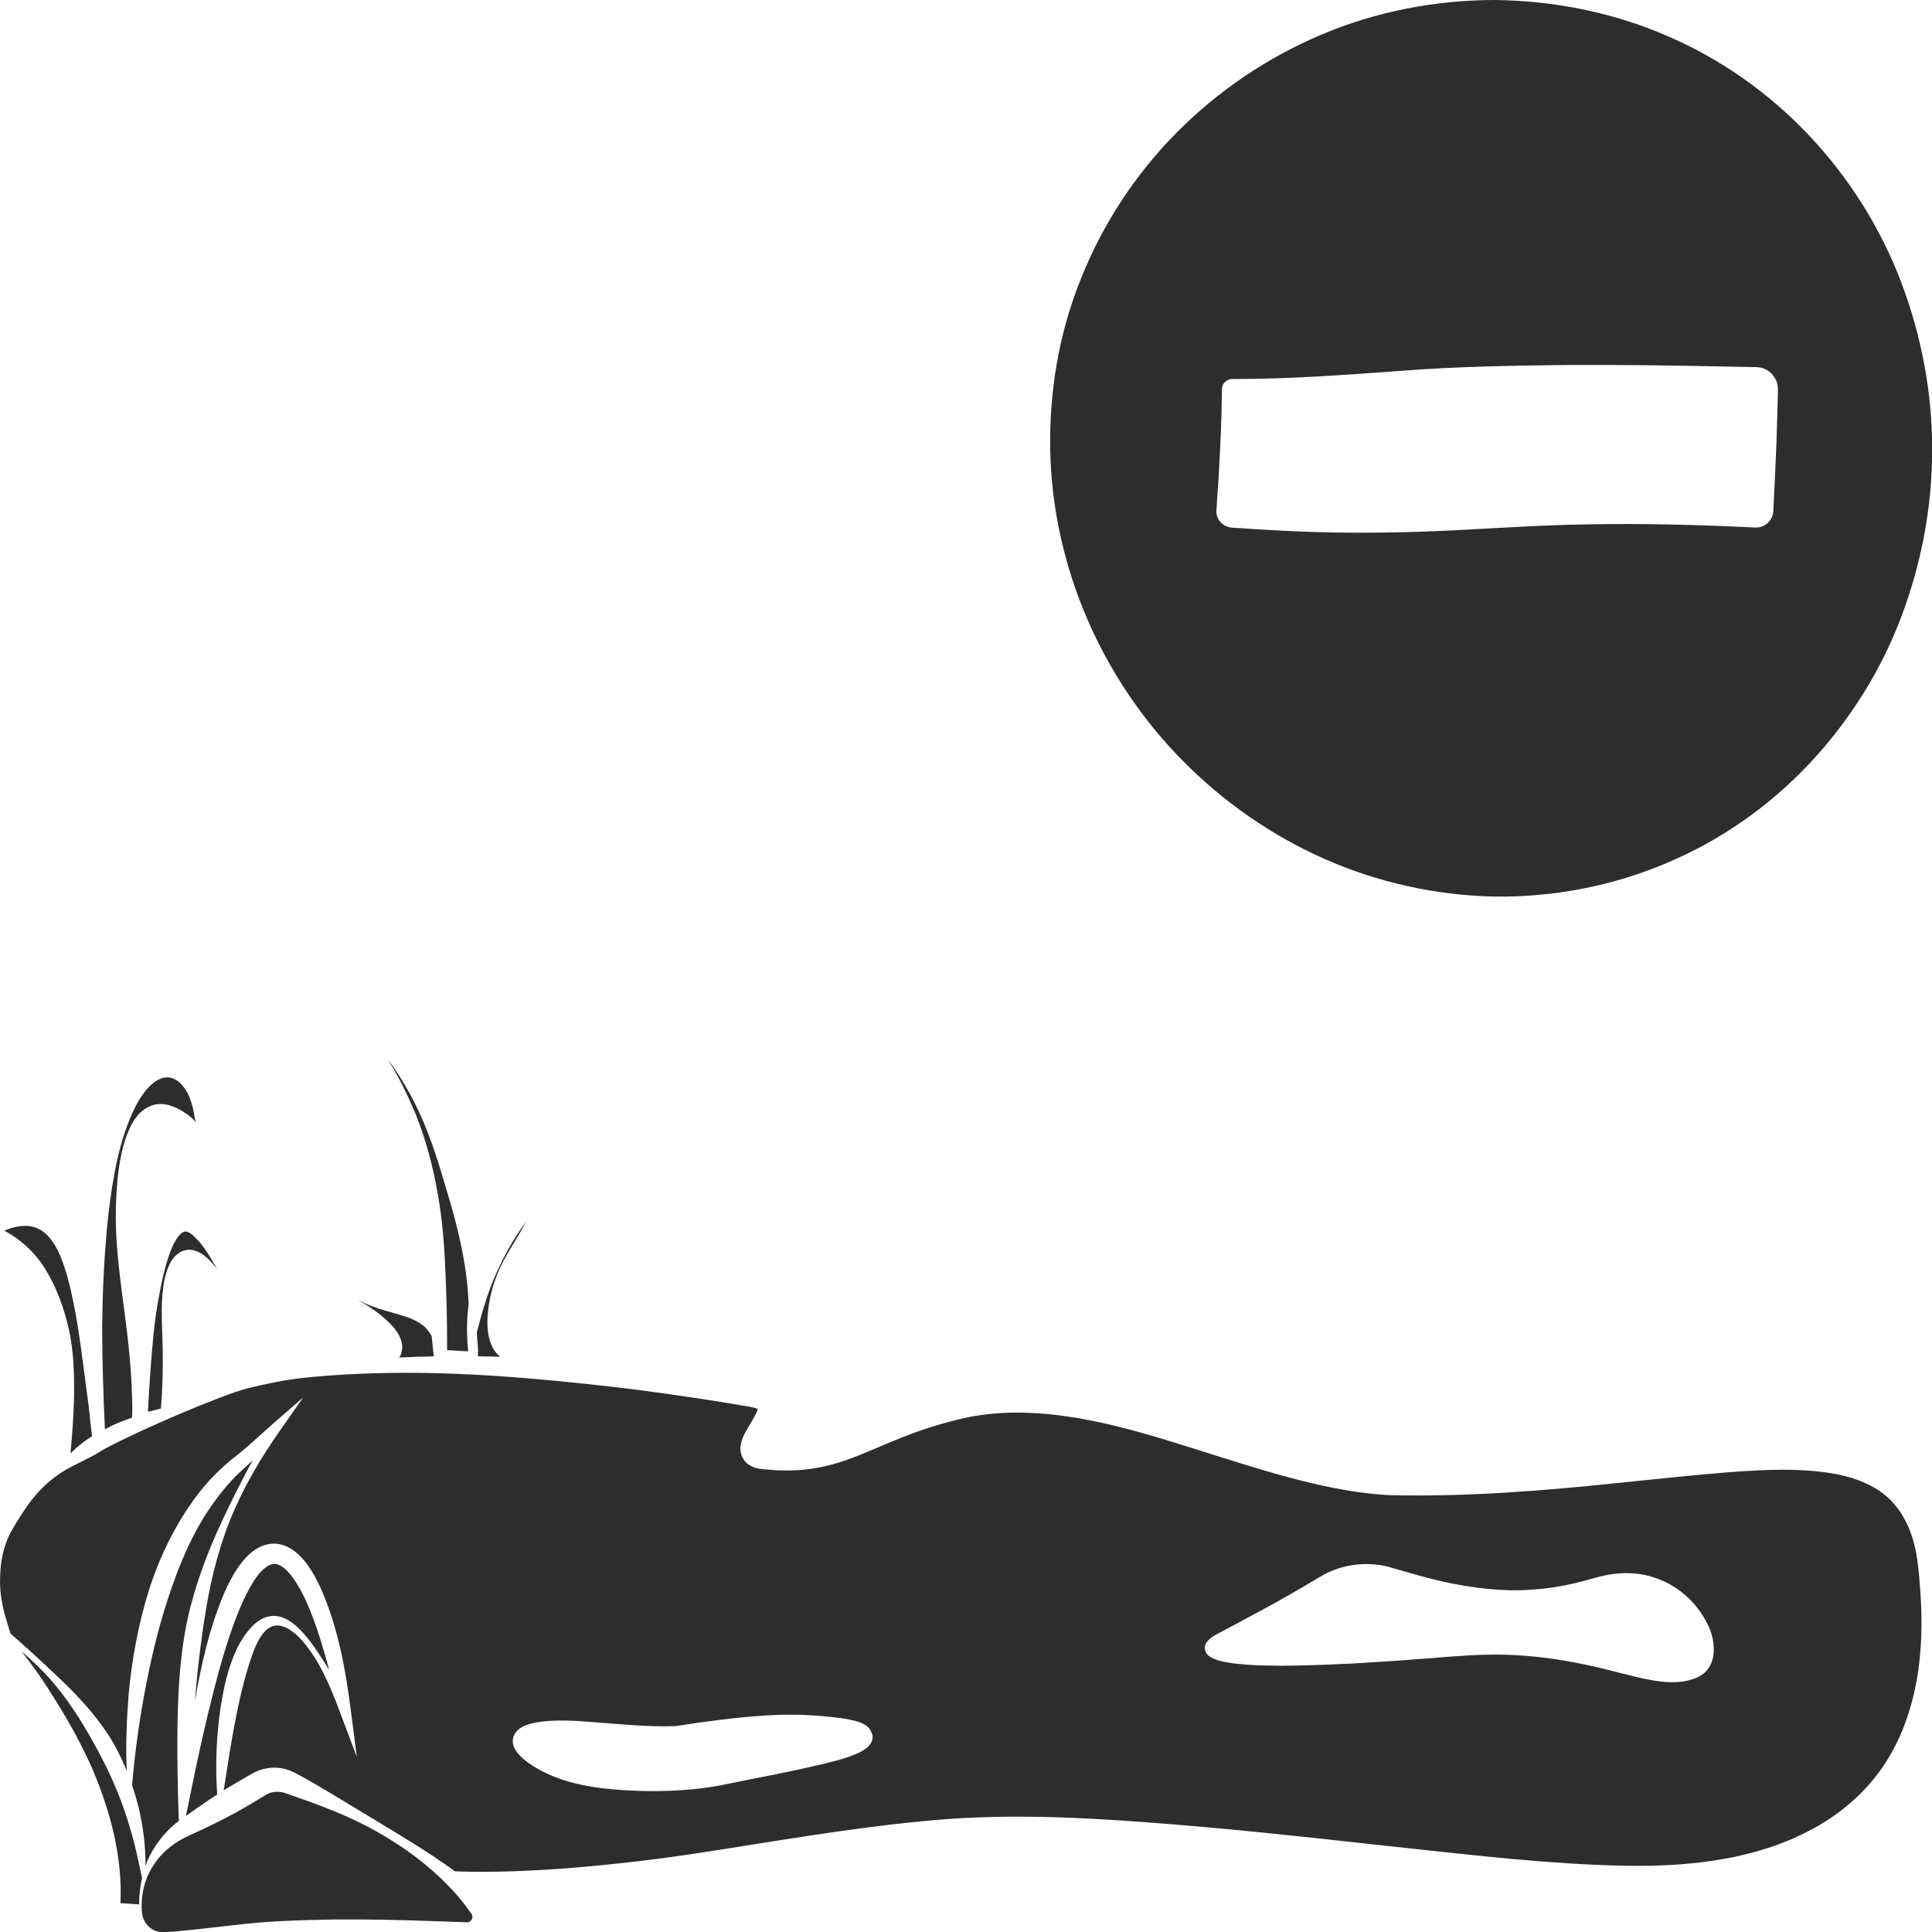 <?xml version="1.0" encoding="utf-8"?>
<!-- Generator: Adobe Illustrator 24.1.2, SVG Export Plug-In . SVG Version: 6.00 Build 0)  -->
<svg version="1.1" id="Layer_1" xmlns="http://www.w3.org/2000/svg" xmlns:xlink="http://www.w3.org/1999/xlink" x="0px" y="0px"
	 viewBox="0 0 128 128" style="enable-background:new 0 0 128 128;" xml:space="preserve">
<style type="text/css">
	.st0{fill:#2D2D2D;}
</style>
<g>
	<path class="st0" d="M31.25,126.81l-0.06-0.08l-0.12-0.16l-0.24-0.33c-0.33-0.43-0.68-0.85-1.07-1.24
		c-1.53-1.61-3.42-2.93-5.41-3.99c-1.01-0.52-2.05-0.97-3.11-1.37c-0.53-0.2-1.06-0.4-1.6-0.58l-0.8-0.28
		c-0.18-0.06-0.37-0.07-0.55-0.07c-0.18,0.01-0.36,0.05-0.52,0.12c-0.09,0.04-0.14,0.08-0.24,0.14l-0.37,0.22
		c-0.49,0.29-0.97,0.59-1.47,0.86c-1,0.55-2.03,1.04-3.07,1.52c-0.97,0.41-1.85,1.07-2.44,1.99c-0.61,0.91-0.88,2.06-0.77,3.17
		c0.04,0.53,0.41,1.02,0.91,1.2c0.26,0.09,0.48,0.09,0.78,0.07c0.28-0.01,0.57-0.04,0.85-0.07c1.14-0.1,2.28-0.25,3.42-0.37
		c2.28-0.29,4.56-0.35,6.84-0.39c2.28-0.02,4.56,0.04,6.84,0.12l1.71,0.06c0.19,0,0.18,0.01,0.22,0.01c0.04,0,0.07-0.01,0.11-0.03
		c0.07-0.04,0.14-0.11,0.18-0.2c0.03-0.09,0.05-0.17,0-0.26C31.26,126.83,31.26,126.82,31.25,126.81z"/>
	<path class="st0" d="M16.75,96.72c-0.2,0.21-0.4,0.41-0.62,0.6c-0.83,0.73-1.53,1.59-2.16,2.5c-1.26,1.82-2.12,3.9-2.82,6.03
		c-0.71,2.13-1.21,4.34-1.62,6.57c-0.35,1.93-0.61,3.88-0.78,5.85c0.15,0.45,0.29,0.91,0.41,1.38c0.32,1.31,0.49,2.65,0.48,3.99
		c0.04-0.1,0.06-0.2,0.1-0.3c0.44-1.03,1.17-2,2.11-2.7c-0.08-2.14-0.12-4.27-0.09-6.4c0.04-2.32,0.17-4.68,0.67-6.99
		c0.51-2.31,1.36-4.52,2.35-6.63C15.41,99.28,16.07,97.99,16.75,96.72z"/>
	<path class="st0" d="M31.66,89.86c0.49,0.01,0.99,0.01,1.48,0.03c-0.26-0.21-0.47-0.5-0.59-0.81c-0.24-0.58-0.28-1.2-0.25-1.78
		c0.06-1.17,0.36-2.28,0.83-3.31c0.49-1.02,1.13-1.94,1.65-2.91c0.02-0.03,0.03-0.07,0.05-0.1c-0.02,0.03-0.04,0.05-0.06,0.08
		c-0.63,0.85-1.16,1.76-1.61,2.7c-0.7,1.41-1.17,2.93-1.57,4.53l0.01,0.18C31.63,88.92,31.7,89.35,31.66,89.86z"/>
	<path class="st0" d="M25.3,87.19c0.31,0.26,0.62,0.54,0.89,0.9c0.27,0.34,0.53,0.86,0.44,1.38c-0.03,0.18-0.09,0.33-0.17,0.47
		c0.76-0.04,1.52-0.06,2.28-0.08c-0.05-0.45-0.1-0.89-0.14-1.34c-0.17-0.3-0.37-0.56-0.62-0.74c-0.6-0.47-1.48-0.66-2.4-0.93
		c-0.62-0.17-1.24-0.41-1.85-0.7c0.2,0.12,0.41,0.23,0.61,0.35C24.66,86.71,24.99,86.93,25.3,87.19z"/>
	<path class="st0" d="M28.99,79.03c0.33,1.8,0.46,3.62,0.53,5.42c0.07,1.67,0.11,3.34,0.1,5l1.4,0.08
		c-0.11-1.03-0.11-2.09,0.03-3.13c-0.04-0.71-0.09-1.42-0.19-2.12c-0.26-1.85-0.73-3.66-1.27-5.42c-0.52-1.78-1.05-3.53-1.83-5.19
		c-0.38-0.83-0.82-1.63-1.32-2.41c-0.24-0.36-0.46-0.71-0.74-1.04c0.71,1.08,1.29,2.3,1.81,3.52C28.2,75.45,28.68,77.23,28.99,79.03
		z"/>
	<path class="st0" d="M14.86,111.79c0.19-0.89,0.46-1.78,0.87-2.63c0.21-0.42,0.47-0.83,0.79-1.21c0.32-0.37,0.74-0.75,1.3-0.86
		c0.57-0.12,1.11,0.11,1.49,0.39c0.4,0.28,0.71,0.63,1.01,0.98c0.56,0.69,1.03,1.43,1.48,2.17c-0.1-0.39-0.2-0.78-0.32-1.17
		c-0.36-1.25-0.78-2.49-1.32-3.64c-0.28-0.57-0.59-1.11-0.96-1.55c-0.37-0.45-0.81-0.72-1.11-0.65c-0.31,0.03-0.76,0.39-1.09,0.86
		c-0.35,0.47-0.63,1.04-0.9,1.6c-1.04,2.33-1.69,4.9-2.32,7.46c-0.54,2.24-1,4.5-1.46,6.77c0.68-0.49,1.37-0.97,2.07-1.42
		c-0.1-1.46-0.08-2.93,0.06-4.39C14.53,113.57,14.67,112.68,14.86,111.79z"/>
	<path class="st0" d="M6.17,115.41c-0.8-1.45-1.71-2.86-2.82-4.14c-0.6-0.67-1.25-1.29-1.93-1.87c0.58,0.74,1.14,1.5,1.65,2.29
		c0.94,1.45,1.83,2.94,2.59,4.51c0.76,1.56,1.36,3.21,1.79,4.91c0.4,1.62,0.61,3.31,0.53,4.98c0.41,0.02,0.82,0.05,1.24,0.08
		c-0.01-0.58,0.06-1.16,0.19-1.74c-0.31-1.55-0.67-3.07-1.18-4.52C7.69,118.34,6.98,116.85,6.17,115.41z"/>
	<path class="st0" d="M126.73,101.98c-0.33-1.13-0.93-2.16-1.8-2.89c-0.87-0.73-1.98-1.16-3.14-1.4c-2.34-0.46-4.82-0.33-7.27-0.15
		c-2.46,0.2-4.93,0.46-7.41,0.72c-4.97,0.52-9.93,0.91-15.03,0.8c-2.61-0.14-5.11-0.73-7.53-1.41c-2.42-0.69-4.79-1.48-7.14-2.2
		c-2.35-0.72-4.71-1.35-7.09-1.66c-2.37-0.31-4.74-0.3-7.02,0.3c-1.17,0.29-2.31,0.66-3.43,1.1c-1.13,0.44-2.24,0.96-3.46,1.42
		c-1.22,0.47-2.59,0.78-3.94,0.81c-0.34,0.01-0.67-0.01-1.01-0.01l-0.99-0.08c-0.2-0.03-0.49-0.04-0.9-0.32
		c-0.2-0.14-0.41-0.42-0.47-0.69c-0.07-0.27-0.05-0.47-0.02-0.63c0.14-0.6,0.34-0.84,0.5-1.14c0.17-0.28,0.32-0.53,0.44-0.76
		c0.1-0.18,0.16-0.36,0.18-0.44c-0.11-0.06-0.32-0.12-0.6-0.16c-1.22-0.21-2.44-0.41-3.67-0.59c-2.45-0.37-4.9-0.69-7.36-0.94
		c-4.92-0.52-9.87-0.86-14.81-0.64c-1.23,0.05-2.47,0.14-3.69,0.27c-1.22,0.13-2.43,0.39-3.63,0.68c-1.75,0.44-7.2,2.78-9.52,4.03
		c-0.3,0.18-0.59,0.36-0.9,0.52c-0.79,0.42-1.65,0.78-2.37,1.33c-0.73,0.54-1.35,1.21-1.87,1.96c-0.26,0.37-0.49,0.75-0.73,1.12
		c-0.23,0.38-0.43,0.73-0.58,1.11c-0.31,0.76-0.44,1.58-0.46,2.39c-0.04,0.82,0.07,1.65,0.29,2.48c0.13,0.42,0.26,0.86,0.39,1.31
		c1.02,0.9,2.02,1.8,3,2.74c1.25,1.17,2.46,2.43,3.43,3.89c0.51,0.78,0.93,1.61,1.28,2.48c-0.08-1.68-0.01-3.36,0.12-5.04
		c0.21-2.31,0.63-4.61,1.32-6.85c0.7-2.23,1.74-4.39,3.16-6.3c0.71-0.96,1.56-1.82,2.49-2.56c0.87-0.67,1.7-1.47,2.58-2.24
		l2.02-1.76l-1.52,2.17c-1.33,1.89-2.51,3.9-3.36,6.04c-0.85,2.15-1.36,4.4-1.69,6.65c-0.1,0.56-0.15,1.13-0.24,1.7l-0.2,1.7
		l-0.17,1.87c0.42-2.42,0.96-4.84,1.95-7.18c0.28-0.64,0.6-1.26,1.04-1.86c0.22-0.3,0.47-0.59,0.8-0.85
		c0.32-0.26,0.75-0.49,1.26-0.54c0.51-0.06,1.01,0.13,1.37,0.36c0.37,0.24,0.64,0.53,0.88,0.82c0.47,0.59,0.79,1.22,1.08,1.85
		c1.1,2.54,1.59,5.2,1.93,7.84l0.42,3.25l-1.14-3.03c-0.62-1.65-1.31-3.32-2.46-4.65c-0.28-0.33-0.61-0.62-0.96-0.82
		c-0.36-0.2-0.74-0.27-1.05-0.15c-0.63,0.25-1.03,1.07-1.3,1.84c-0.57,1.59-0.94,3.31-1.26,5.04c-0.24,1.32-0.44,2.65-0.65,3.99
		c0.01-0.01,0.03-0.02,0.04-0.03c0.48-0.3,0.98-0.58,1.47-0.87l0.37-0.21c0.15-0.09,0.34-0.17,0.52-0.24
		c0.37-0.12,0.77-0.18,1.15-0.15c0.39,0.02,0.77,0.14,1.1,0.3c0.25,0.14,0.51,0.26,0.76,0.41c0.5,0.28,1,0.57,1.5,0.87l2.95,1.78
		c1.84,1.12,3.69,2.2,5.46,3.5c4.9,0.19,11.34-0.48,16.07-1.2c4.91-0.75,9.82-1.63,14.81-2.11c5-0.52,10.07-0.31,15.03,0.07
		c4.98,0.37,9.93,0.9,14.87,1.45c4.94,0.52,9.87,1.14,14.81,1.36c2.47,0.11,4.94,0.12,7.36-0.22c0.61-0.07,1.21-0.2,1.81-0.3
		c0.59-0.15,1.2-0.27,1.78-0.46c1.18-0.34,2.31-0.81,3.38-1.38c2.14-1.15,4-2.85,5.2-4.96c1.21-2.11,1.8-4.53,1.98-6.96
		c0.09-1.22,0.08-2.44,0-3.67C127.14,104.33,127.08,103.11,126.73,101.98z M57.78,115.3c-0.04,0.15-0.08,0.18-0.14,0.27
		c-0.12,0.18-0.18,0.19-0.28,0.28c-0.16,0.12-0.3,0.19-0.43,0.26c-0.53,0.25-1.01,0.39-1.5,0.53c-0.98,0.26-1.95,0.47-2.91,0.68
		c-0.97,0.2-1.93,0.4-2.89,0.58l-1.43,0.29c-0.5,0.11-0.99,0.19-1.49,0.26c-1.99,0.26-3.98,0.27-5.97,0.11
		c-1.97-0.17-4.03-0.55-5.78-1.8c-0.21-0.16-0.42-0.34-0.63-0.57c-0.1-0.13-0.21-0.27-0.29-0.47c-0.04-0.11-0.07-0.24-0.07-0.37
		c0.01-0.15,0.03-0.3,0.11-0.43c0.14-0.27,0.33-0.39,0.49-0.49c0.16-0.09,0.31-0.15,0.45-0.19c0.28-0.09,0.55-0.13,0.81-0.17
		c1.04-0.13,2.03-0.08,3.02-0.01c1.98,0.14,3.95,0.37,5.9,0.3c1.94-0.3,3.91-0.57,5.9-0.7c1-0.06,2-0.09,2.99-0.02
		c0.5,0.02,1,0.07,1.49,0.12c0.51,0.06,1,0.11,1.56,0.26c0.15,0.05,0.28,0.07,0.46,0.17c0.08,0.04,0.17,0.08,0.29,0.18
		c0.06,0.06,0.1,0.07,0.17,0.17c0.07,0.1,0.13,0.23,0.17,0.35C57.83,114.99,57.82,115.16,57.78,115.3z M113.5,109.77
		c-0.07,0.4-0.28,0.8-0.6,1.08c-0.33,0.28-0.73,0.41-1.11,0.5c-0.78,0.17-1.58,0.1-2.34-0.03c-0.76-0.13-1.49-0.33-2.22-0.51
		c-2.9-0.77-5.83-1.26-8.78-1.18c-1.46,0.03-2.97,0.18-4.47,0.29c-1.5,0.12-3,0.21-4.51,0.3c-1.51,0.07-3.02,0.13-4.53,0.14
		c-0.76-0.01-1.52-0.01-2.29-0.07c-0.38-0.03-0.77-0.06-1.16-0.12c-0.4-0.08-0.77-0.11-1.25-0.36c-0.11-0.07-0.29-0.16-0.39-0.45
		c-0.09-0.3,0.06-0.53,0.15-0.63c0.2-0.23,0.38-0.32,0.56-0.43l1-0.53l1.99-1.07c1.33-0.71,2.63-1.47,3.92-2.24
		c1.3-0.79,2.92-1.03,4.43-0.68c1.47,0.42,2.89,0.86,4.35,1.14c1.45,0.28,2.91,0.46,4.35,0.44c1.45-0.03,2.89-0.23,4.3-0.61
		c0.68-0.18,1.47-0.44,2.27-0.5c0.8-0.07,1.62,0,2.38,0.25c1.53,0.48,2.8,1.59,3.51,2.97C113.43,108.16,113.64,108.96,113.5,109.77z
		"/>
	<path class="st0" d="M12.22,81.6c-0.13,0.01-0.38,0.23-0.57,0.56c-0.2,0.32-0.36,0.71-0.49,1.12c-0.27,0.81-0.46,1.68-0.62,2.56
		c-0.17,0.88-0.29,1.77-0.38,2.67C10,90.16,9.89,91.84,9.8,93.53c0.09-0.02,0.18-0.04,0.28-0.06l0.38-0.1
		c0.07-0.02,0.13-0.04,0.2-0.05c0.11-1.3,0.14-2.61,0.12-3.91c-0.02-1.39-0.16-2.79,0.05-4.23c0.05-0.36,0.13-0.72,0.27-1.1
		c0.14-0.36,0.31-0.79,0.83-1.12c0.27-0.16,0.64-0.2,0.91-0.12c0.27,0.07,0.48,0.19,0.65,0.31c0.34,0.26,0.59,0.55,0.82,0.84
		c0.03,0.04,0.06,0.09,0.09,0.13c-0.22-0.4-0.44-0.8-0.69-1.17c-0.24-0.36-0.5-0.71-0.79-0.97C12.66,81.69,12.35,81.54,12.22,81.6z"
		/>
	<path class="st0" d="M2.94,83.98c0.79,1.26,1.31,2.68,1.63,4.13c0.32,1.45,0.35,2.92,0.34,4.37c-0.03,1.28-0.12,2.54-0.24,3.81
		c0.25-0.24,0.5-0.47,0.77-0.68c0.21-0.16,0.43-0.31,0.66-0.46c-0.08-0.65-0.16-1.3-0.22-1.95L5.6,91.08
		c-0.21-1.61-0.41-3.21-0.73-4.76c-0.16-0.78-0.33-1.54-0.57-2.27c-0.23-0.73-0.53-1.44-0.96-1.98c-0.43-0.54-0.98-0.86-1.65-0.85
		c-0.45-0.01-0.93,0.12-1.41,0.31C1.37,82.11,2.29,82.96,2.94,83.98z"/>
	<path class="st0" d="M7.87,94.25c0.29-0.12,0.58-0.23,0.88-0.33c0.04-0.78-0.01-1.59-0.04-2.38c-0.06-1.03-0.15-2.05-0.27-3.08
		c-0.24-2.05-0.57-4.1-0.71-6.17c-0.07-1.04-0.08-2.08-0.02-3.13c0.06-1.05,0.17-2.1,0.44-3.15c0.13-0.52,0.32-1.05,0.59-1.55
		c0.27-0.49,0.69-1,1.3-1.21c0.62-0.23,1.24-0.05,1.72,0.19c0.25,0.12,0.47,0.27,0.69,0.42c0.1,0.08,0.21,0.17,0.3,0.25
		c0.07,0.07,0.13,0.16,0.23,0.26c-0.1-0.24-0.1-0.57-0.18-0.87c-0.07-0.3-0.16-0.6-0.28-0.88c-0.24-0.55-0.64-1.04-1.12-1.19
		c-0.48-0.16-0.99,0.07-1.4,0.45c-0.41,0.38-0.74,0.89-1.02,1.42c-1.09,2.17-1.5,4.69-1.8,7.16c-0.27,2.49-0.39,5.01-0.41,7.54
		c0,2.23,0.08,4.46,0.18,6.69C7.26,94.52,7.56,94.38,7.87,94.25z"/>
	<path class="st0" d="M87.74,56.9c3.52,1.56,7.38,2.42,11.27,2.5c3.89,0.05,7.8-0.69,11.38-2.21c3.6-1.5,6.84-3.79,9.48-6.59
		c2.64-2.81,4.72-6.11,6.07-9.67c1.35-3.55,2.07-7.33,2.07-11.11c0.01-3.78-0.7-7.56-2.05-11.12c-1.35-3.56-3.42-6.87-6.06-9.68
		c-2.64-2.81-5.88-5.12-9.47-6.65C106.83,0.81,102.91,0.04,99,0c-3.91,0.01-7.84,0.76-11.44,2.29c-3.61,1.52-6.9,3.76-9.63,6.52
		c-2.74,2.77-4.9,6.09-6.33,9.69c-1.45,3.59-2.09,7.47-2.02,11.31c0.15,7.69,3.4,15.15,8.77,20.58
		C81.02,53.1,84.21,55.34,87.74,56.9z M80.6,33.72l0.01-0.17l0.02-0.35c0.07-0.93,0.13-1.85,0.17-2.78
		c0.06-0.93,0.08-1.85,0.12-2.78l0.03-1.39c0.02-0.23-0.04-0.46,0.06-0.73c0.11-0.25,0.37-0.42,0.64-0.41
		c3.72,0.01,7.43-0.27,11.15-0.54c3.72-0.29,7.43-0.35,11.15-0.39c3.72-0.02,7.43,0.04,11.15,0.12l0.7,0.01l0.35,0.01l0.17,0
		c0.13,0,0.28,0.02,0.42,0.06c0.56,0.16,0.98,0.66,1.04,1.23c0.01,0.06,0.01,0.15,0.01,0.2l0,0.09l0,0.17l-0.01,0.35l-0.08,2.78
		l-0.12,2.78l-0.07,1.39l-0.02,0.35l0,0.09c0,0.03,0,0.11-0.01,0.16c-0.02,0.11-0.05,0.22-0.1,0.32c-0.19,0.41-0.63,0.68-1.06,0.66
		c-3.72-0.18-7.43-0.28-11.15-0.21c-3.72,0.05-7.43,0.37-11.15,0.49c-1.86,0.06-3.72,0.08-5.57,0.05c-1.86-0.03-3.72-0.12-5.57-0.24
		l-0.7-0.05l-0.35-0.02l-0.17-0.01c-0.1-0.01-0.22-0.02-0.32-0.06c-0.42-0.13-0.72-0.52-0.75-0.93c-0.01-0.05,0-0.11,0-0.15
		L80.6,33.72z"/>
</g>
</svg>
